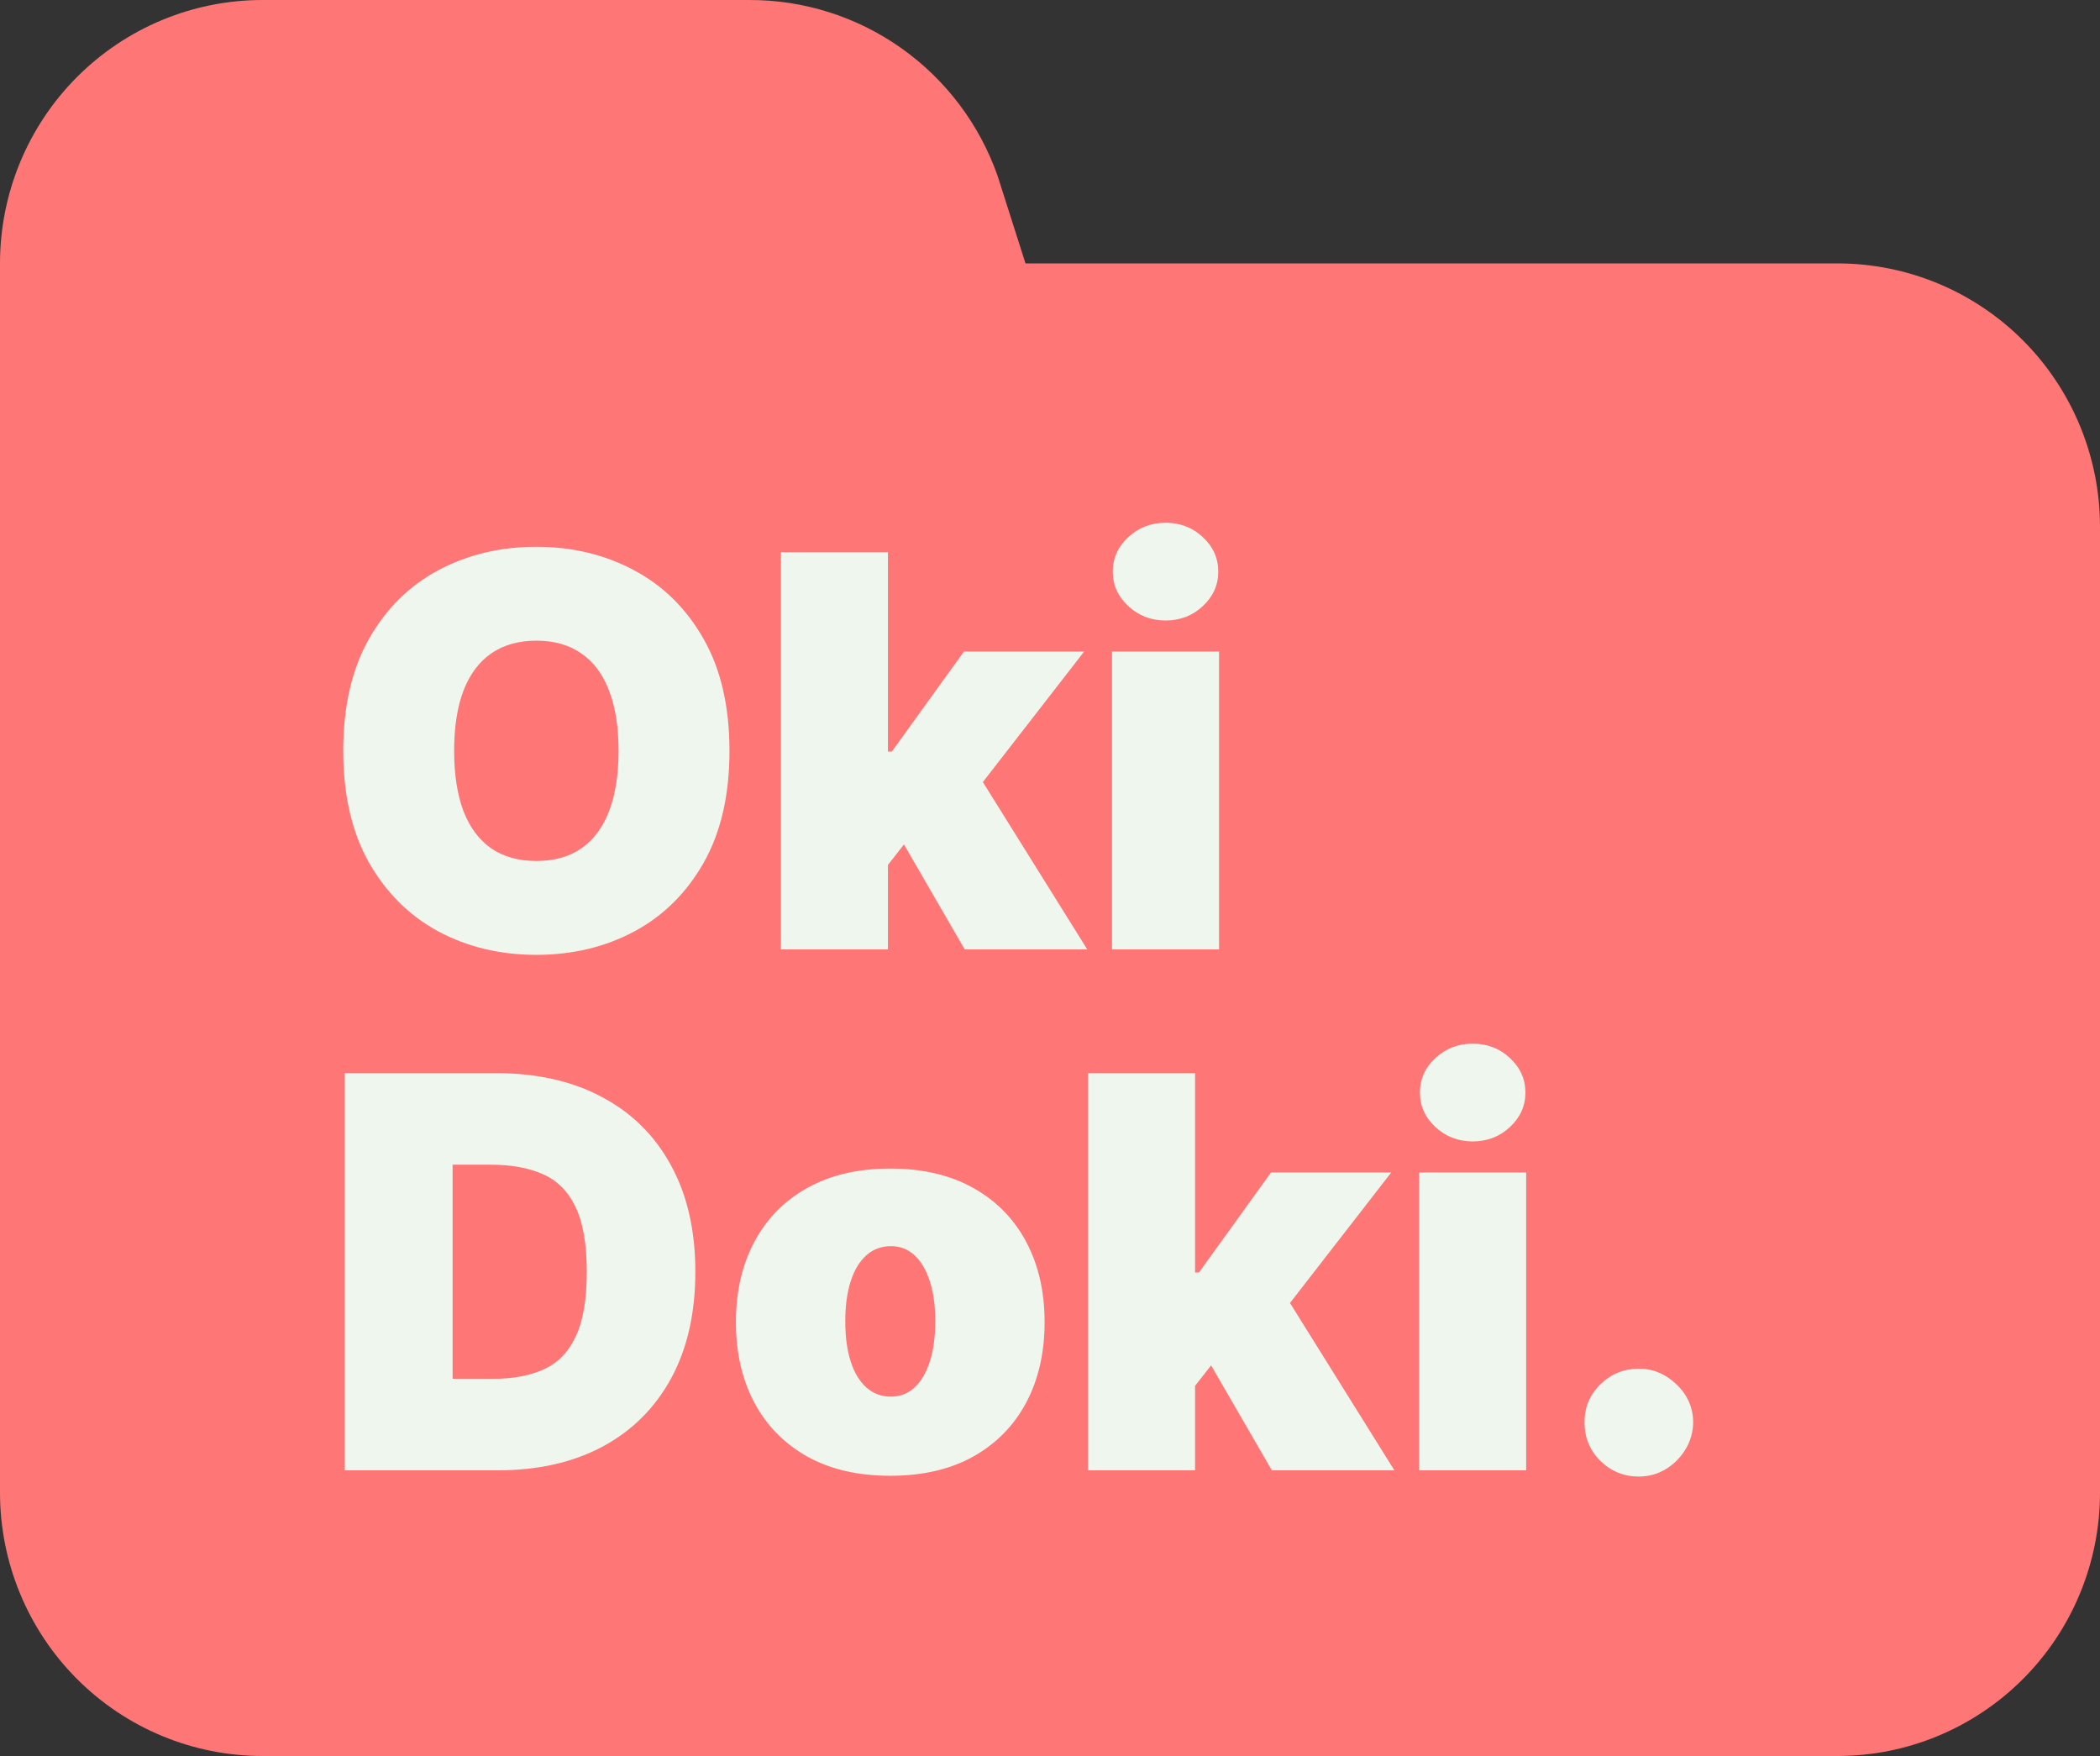 <svg width="250" height="209" viewBox="0 0 250 209" fill="none" xmlns="http://www.w3.org/2000/svg">
<rect x="0" y="0" width="250" height="209" fill="#333333" stroke="none"/>
<path d="M19 17H93.5L104 25L112.5 49.5H235.5L232 193H19V17Z" fill="#FF7676"/>
<path d="M218.75 31.35H122.083L118.75 20.9C116.589 14.768 112.581 9.463 107.28 5.718C101.98 1.973 95.65 -0.025 89.167 0H31.25C22.962 0 15.013 3.303 9.153 9.182C3.292 15.062 0 23.036 0 31.35L0 177.65C0 185.965 3.292 193.939 9.153 199.818C15.013 205.697 22.962 209 31.25 209H218.75C227.038 209 234.987 205.697 240.847 199.818C246.708 193.939 250 185.965 250 177.65V62.7C250 54.386 246.708 46.412 240.847 40.532C234.987 34.653 227.038 31.35 218.75 31.35ZM229.167 177.65C229.167 180.422 228.069 183.08 226.116 185.039C224.162 186.999 221.513 188.1 218.75 188.1H31.25C28.487 188.1 25.838 186.999 23.884 185.039C21.931 183.08 20.833 180.422 20.833 177.65V31.35C20.833 28.579 21.931 25.921 23.884 23.961C25.838 22.001 28.487 20.9 31.25 20.9H89.167C91.35 20.895 93.481 21.578 95.257 22.853C97.032 24.128 98.364 25.931 99.062 28.006L107.083 52.25H218.75C221.513 52.25 224.162 53.351 226.116 55.311C228.069 57.271 229.167 59.929 229.167 62.7V177.65Z" fill="#FF7676"/>
<path d="M86.842 89.364C86.842 94.626 85.819 99.066 83.772 102.682C81.726 106.283 78.963 109.014 75.486 110.876C72.008 112.723 68.13 113.646 63.852 113.646C59.544 113.646 55.65 112.715 52.173 110.853C48.71 108.976 45.956 106.237 43.909 102.636C41.878 99.02 40.862 94.596 40.862 89.364C40.862 84.101 41.878 79.669 43.909 76.068C45.956 72.452 48.71 69.721 52.173 67.874C55.65 66.012 59.544 65.081 63.852 65.081C68.13 65.081 72.008 66.012 75.486 67.874C78.963 69.721 81.726 72.452 83.772 76.068C85.819 79.669 86.842 84.101 86.842 89.364ZM73.639 89.364C73.639 86.532 73.262 84.147 72.508 82.208C71.769 80.254 70.669 78.776 69.207 77.776C67.761 76.761 65.976 76.253 63.852 76.253C61.729 76.253 59.936 76.761 58.474 77.776C57.028 78.776 55.927 80.254 55.173 82.208C54.435 84.147 54.065 86.532 54.065 89.364C54.065 92.195 54.435 94.588 55.173 96.542C55.927 98.481 57.028 99.959 58.474 100.974C59.936 101.974 61.729 102.474 63.852 102.474C65.976 102.474 67.761 101.974 69.207 100.974C70.669 99.959 71.769 98.481 72.508 96.542C73.262 94.588 73.639 92.195 73.639 89.364ZM104.414 104.598L104.506 89.456H106.168L114.755 77.546H129.066L114.662 96.104H111.062L104.414 104.598ZM92.965 113V65.727H105.706V113H92.965ZM114.847 113L106.722 98.966L115.032 89.918L129.435 113H114.847ZM132.384 113V77.546H145.125V113H132.384ZM138.755 73.852C137.031 73.852 135.554 73.283 134.323 72.144C133.092 71.005 132.476 69.636 132.476 68.035C132.476 66.435 133.092 65.066 134.323 63.927C135.554 62.788 137.031 62.219 138.755 62.219C140.493 62.219 141.971 62.788 143.186 63.927C144.417 65.066 145.033 66.435 145.033 68.035C145.033 69.636 144.417 71.005 143.186 72.144C141.971 73.283 140.493 73.852 138.755 73.852ZM59.236 175H41.047V127.727H59.051C63.914 127.727 68.115 128.674 71.654 130.566C75.209 132.444 77.948 135.152 79.871 138.691C81.81 142.215 82.78 146.439 82.78 151.364C82.78 156.288 81.818 160.52 79.894 164.059C77.971 167.583 75.247 170.291 71.723 172.184C68.2 174.061 64.037 175 59.236 175ZM53.881 164.105H58.774C61.113 164.105 63.106 163.728 64.752 162.974C66.414 162.22 67.676 160.92 68.538 159.073C69.415 157.227 69.854 154.657 69.854 151.364C69.854 148.071 69.407 145.501 68.515 143.654C67.638 141.808 66.345 140.507 64.637 139.753C62.944 138.999 60.867 138.622 58.405 138.622H53.881V164.105ZM105.983 175.646C102.136 175.646 98.843 174.885 96.104 173.361C93.365 171.822 91.264 169.683 89.803 166.944C88.341 164.19 87.61 160.997 87.61 157.365C87.61 153.733 88.341 150.548 89.803 147.809C91.264 145.054 93.365 142.915 96.104 141.392C98.843 139.853 102.136 139.084 105.983 139.084C109.83 139.084 113.124 139.853 115.863 141.392C118.602 142.915 120.702 145.054 122.164 147.809C123.626 150.548 124.357 153.733 124.357 157.365C124.357 160.997 123.626 164.19 122.164 166.944C120.702 169.683 118.602 171.822 115.863 173.361C113.124 174.885 109.83 175.646 105.983 175.646ZM106.076 166.229C107.153 166.229 108.084 165.867 108.869 165.144C109.653 164.421 110.261 163.39 110.692 162.051C111.123 160.712 111.339 159.119 111.339 157.273C111.339 155.411 111.123 153.818 110.692 152.495C110.261 151.156 109.653 150.125 108.869 149.402C108.084 148.678 107.153 148.317 106.076 148.317C104.937 148.317 103.96 148.678 103.144 149.402C102.329 150.125 101.705 151.156 101.275 152.495C100.844 153.818 100.628 155.411 100.628 157.273C100.628 159.119 100.844 160.712 101.275 162.051C101.705 163.39 102.329 164.421 103.144 165.144C103.96 165.867 104.937 166.229 106.076 166.229ZM140.976 166.598L141.069 151.456H142.731L151.317 139.545H165.628L151.225 158.104H147.624L140.976 166.598ZM129.527 175V127.727H142.269V175H129.527ZM151.41 175L143.285 160.966L151.594 151.918L165.998 175H151.41ZM168.946 175V139.545H181.688V175H168.946ZM175.317 135.852C173.594 135.852 172.116 135.283 170.885 134.144C169.654 133.005 169.039 131.636 169.039 130.036C169.039 128.435 169.654 127.066 170.885 125.927C172.116 124.788 173.594 124.219 175.317 124.219C177.056 124.219 178.533 124.788 179.749 125.927C180.98 127.066 181.596 128.435 181.596 130.036C181.596 131.636 180.98 133.005 179.749 134.144C178.533 135.283 177.056 135.852 175.317 135.852ZM195.104 175.739C193.319 175.739 191.788 175.115 190.511 173.869C189.249 172.607 188.626 171.076 188.641 169.276C188.626 167.521 189.249 166.021 190.511 164.775C191.788 163.528 193.319 162.905 195.104 162.905C196.797 162.905 198.29 163.528 199.582 164.775C200.89 166.021 201.552 167.521 201.568 169.276C201.552 170.476 201.237 171.568 200.621 172.553C200.021 173.523 199.236 174.3 198.267 174.885C197.297 175.454 196.243 175.739 195.104 175.739Z" fill="#EFF6EE"/>
</svg>
